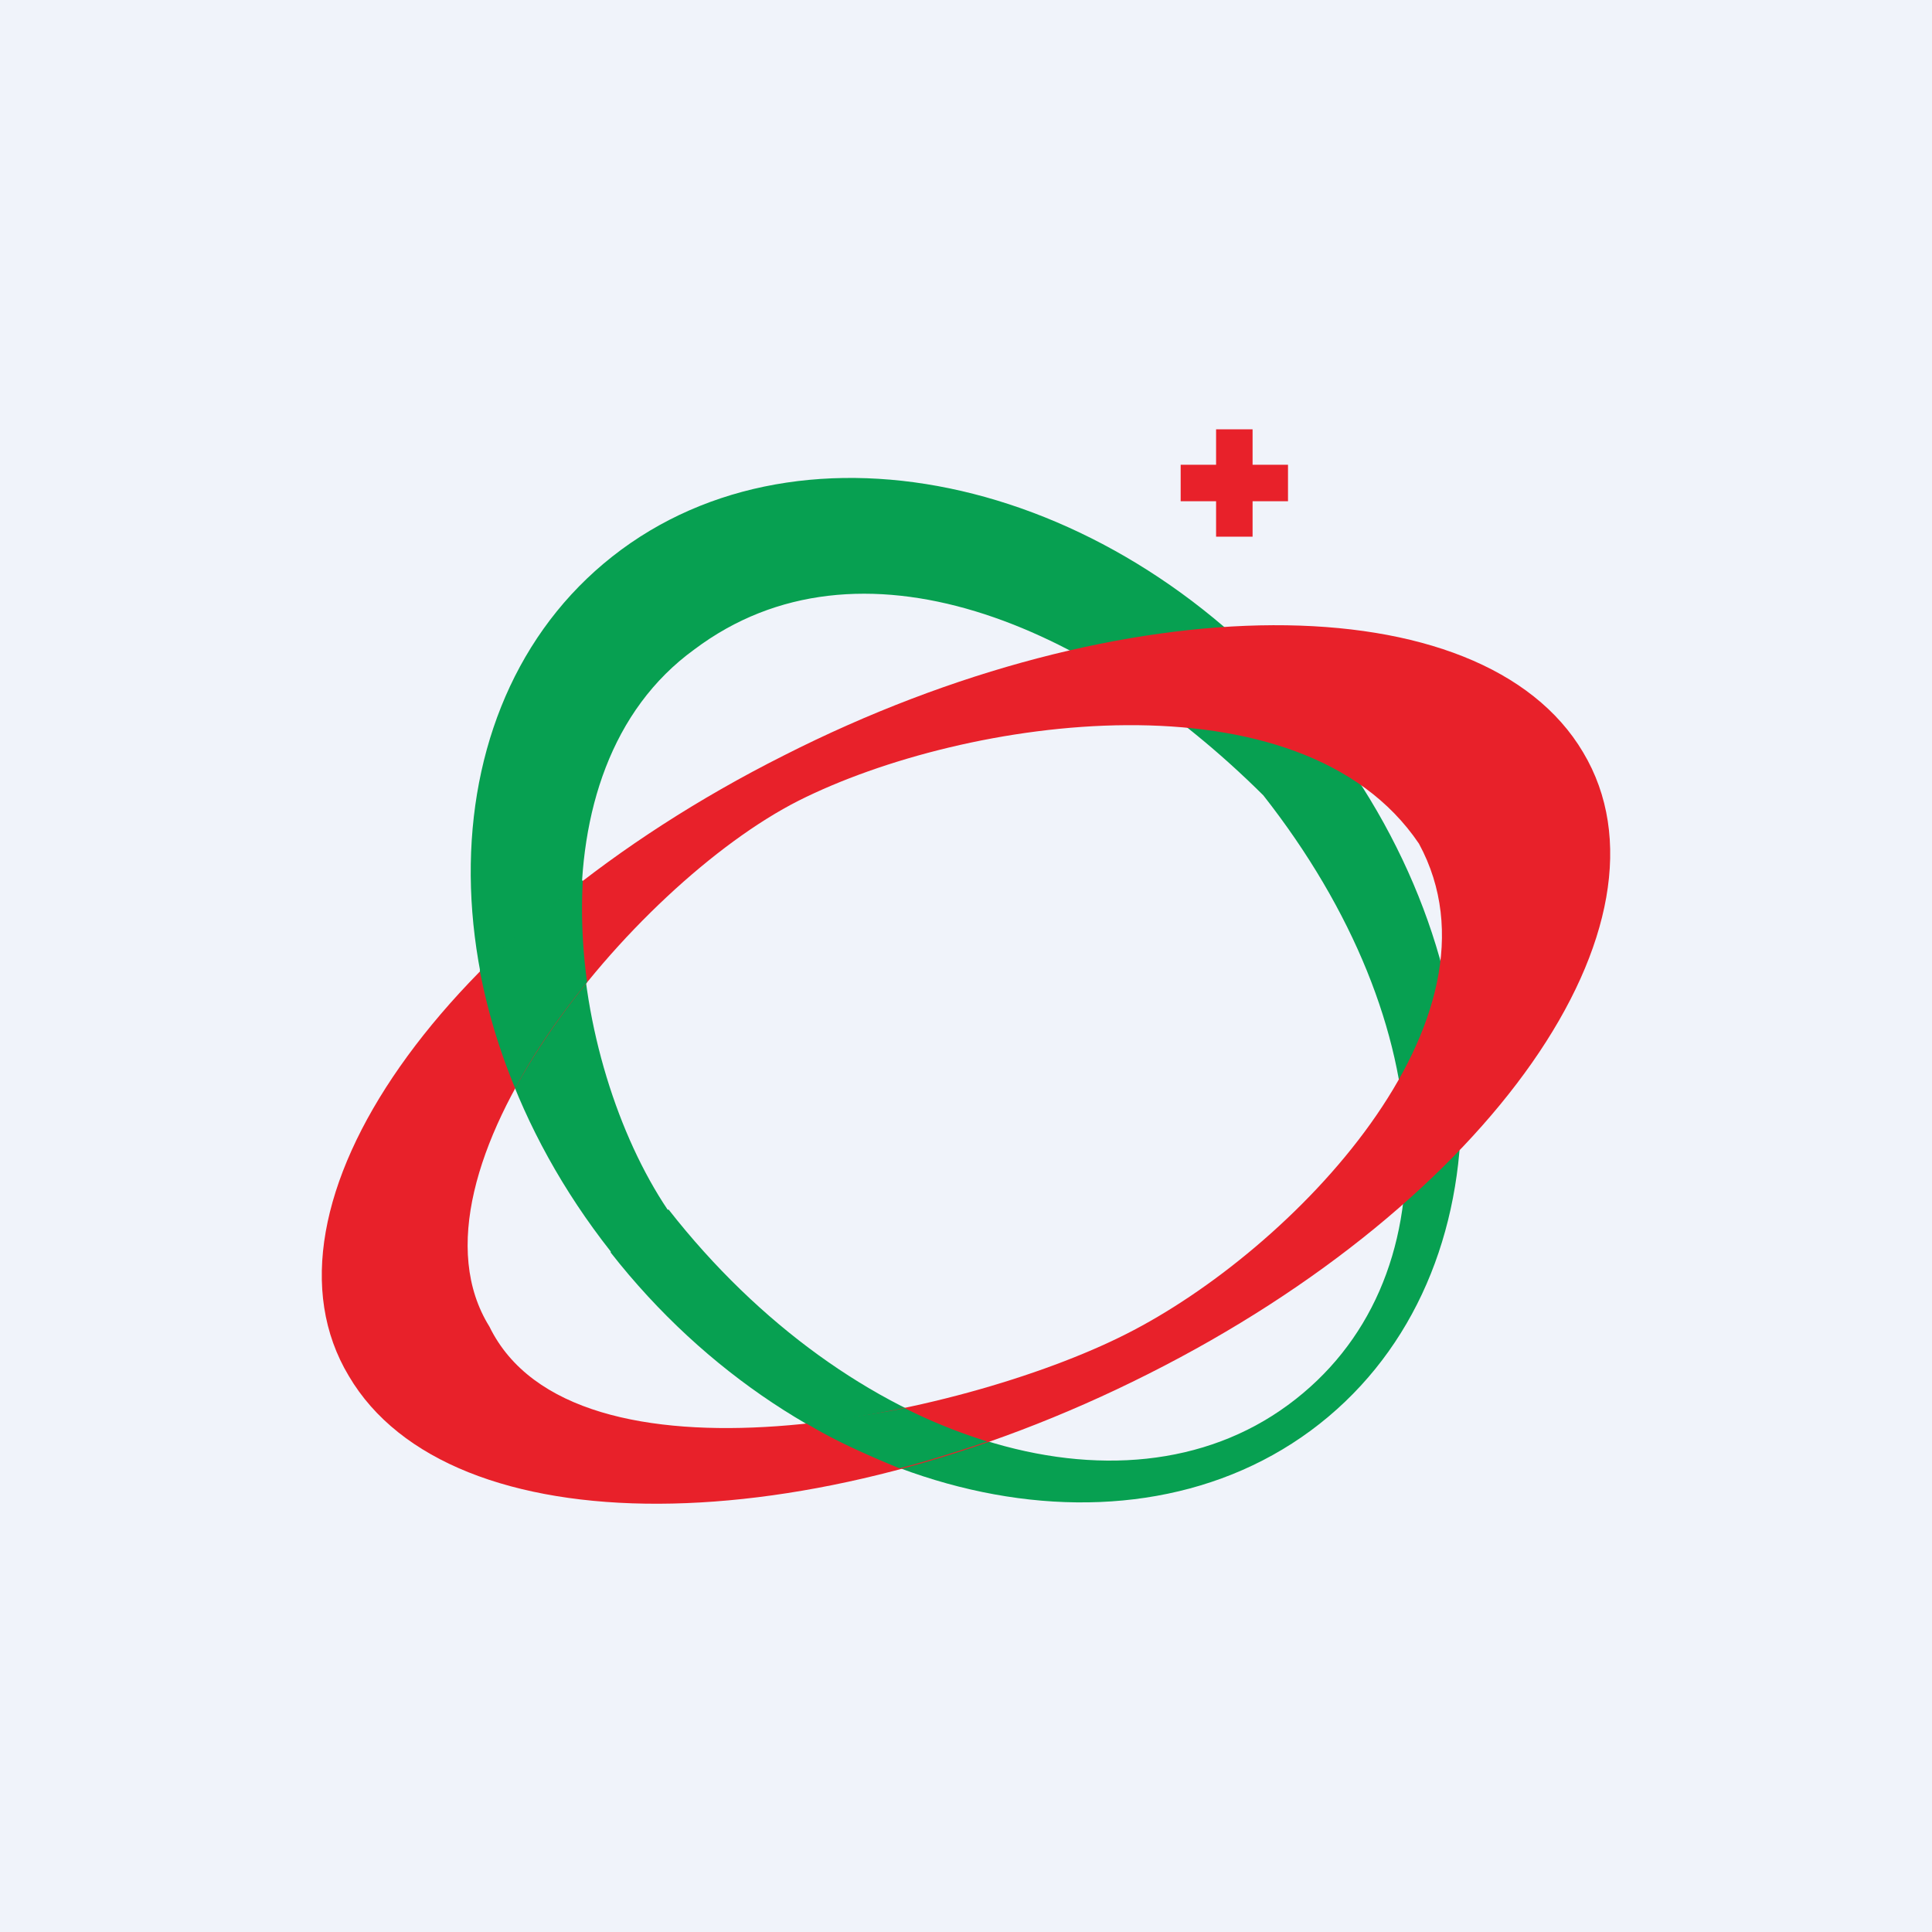 <!-- by TradingView --><svg width="18" height="18" viewBox="0 0 18 18" xmlns="http://www.w3.org/2000/svg"><path fill="#F0F3FA" d="M0 0h18v18H0z"/><path fill-rule="evenodd" d="M6.23 11.27c1.69 2.16 4.22 2.96 5.77 1.82 1.54-1.13 1.46-3.53-.23-5.68C10.15 5.8 8 4.9 6.47 6.05 4.91 7.18 5.3 9.9 6.22 11.27Zm-.54.4c1.77 2.26 4.7 3 6.52 1.66 1.83-1.35 1.88-4.27.1-6.54-1.77-2.27-4.7-3.01-6.52-1.67-1.83 1.35-1.88 4.28-.1 6.54Z" fill="#07A051"/><path fill-rule="evenodd" d="M13.22 7.86c-1.1-1.63-4.23-1.18-5.78-.4-1.54.78-3.77 3.47-2.88 4.9.78 1.6 4.39.85 5.93.07 1.55-.78 3.62-2.93 2.73-4.57ZM10.7 12.8c3.18-1.6 5-4.2 4.05-5.79-.94-1.59-4.28-1.58-7.45.03-3.18 1.6-5 4.2-4.05 5.78.94 1.6 4.28 1.58 7.45-.02Z" fill="#E8212A"/><path d="M8.43 13.12c-.3.06-.62.1-.92.14.28.17.58.3.87.42.27-.07.55-.16.82-.25a4.99 4.99 0 0 1-.77-.31ZM4.47 9.04c.07.37.18.74.33 1.1.18-.34.41-.67.67-.99a4.92 4.92 0 0 1-.04-.95c-.35.27-.67.55-.96.84Z" fill="#07A051"/><path d="M11.33 4v.33H11v.34h.33V5h.34v-.33H12v-.34h-.33V4h-.34Z" fill="#E8212A"/></svg>